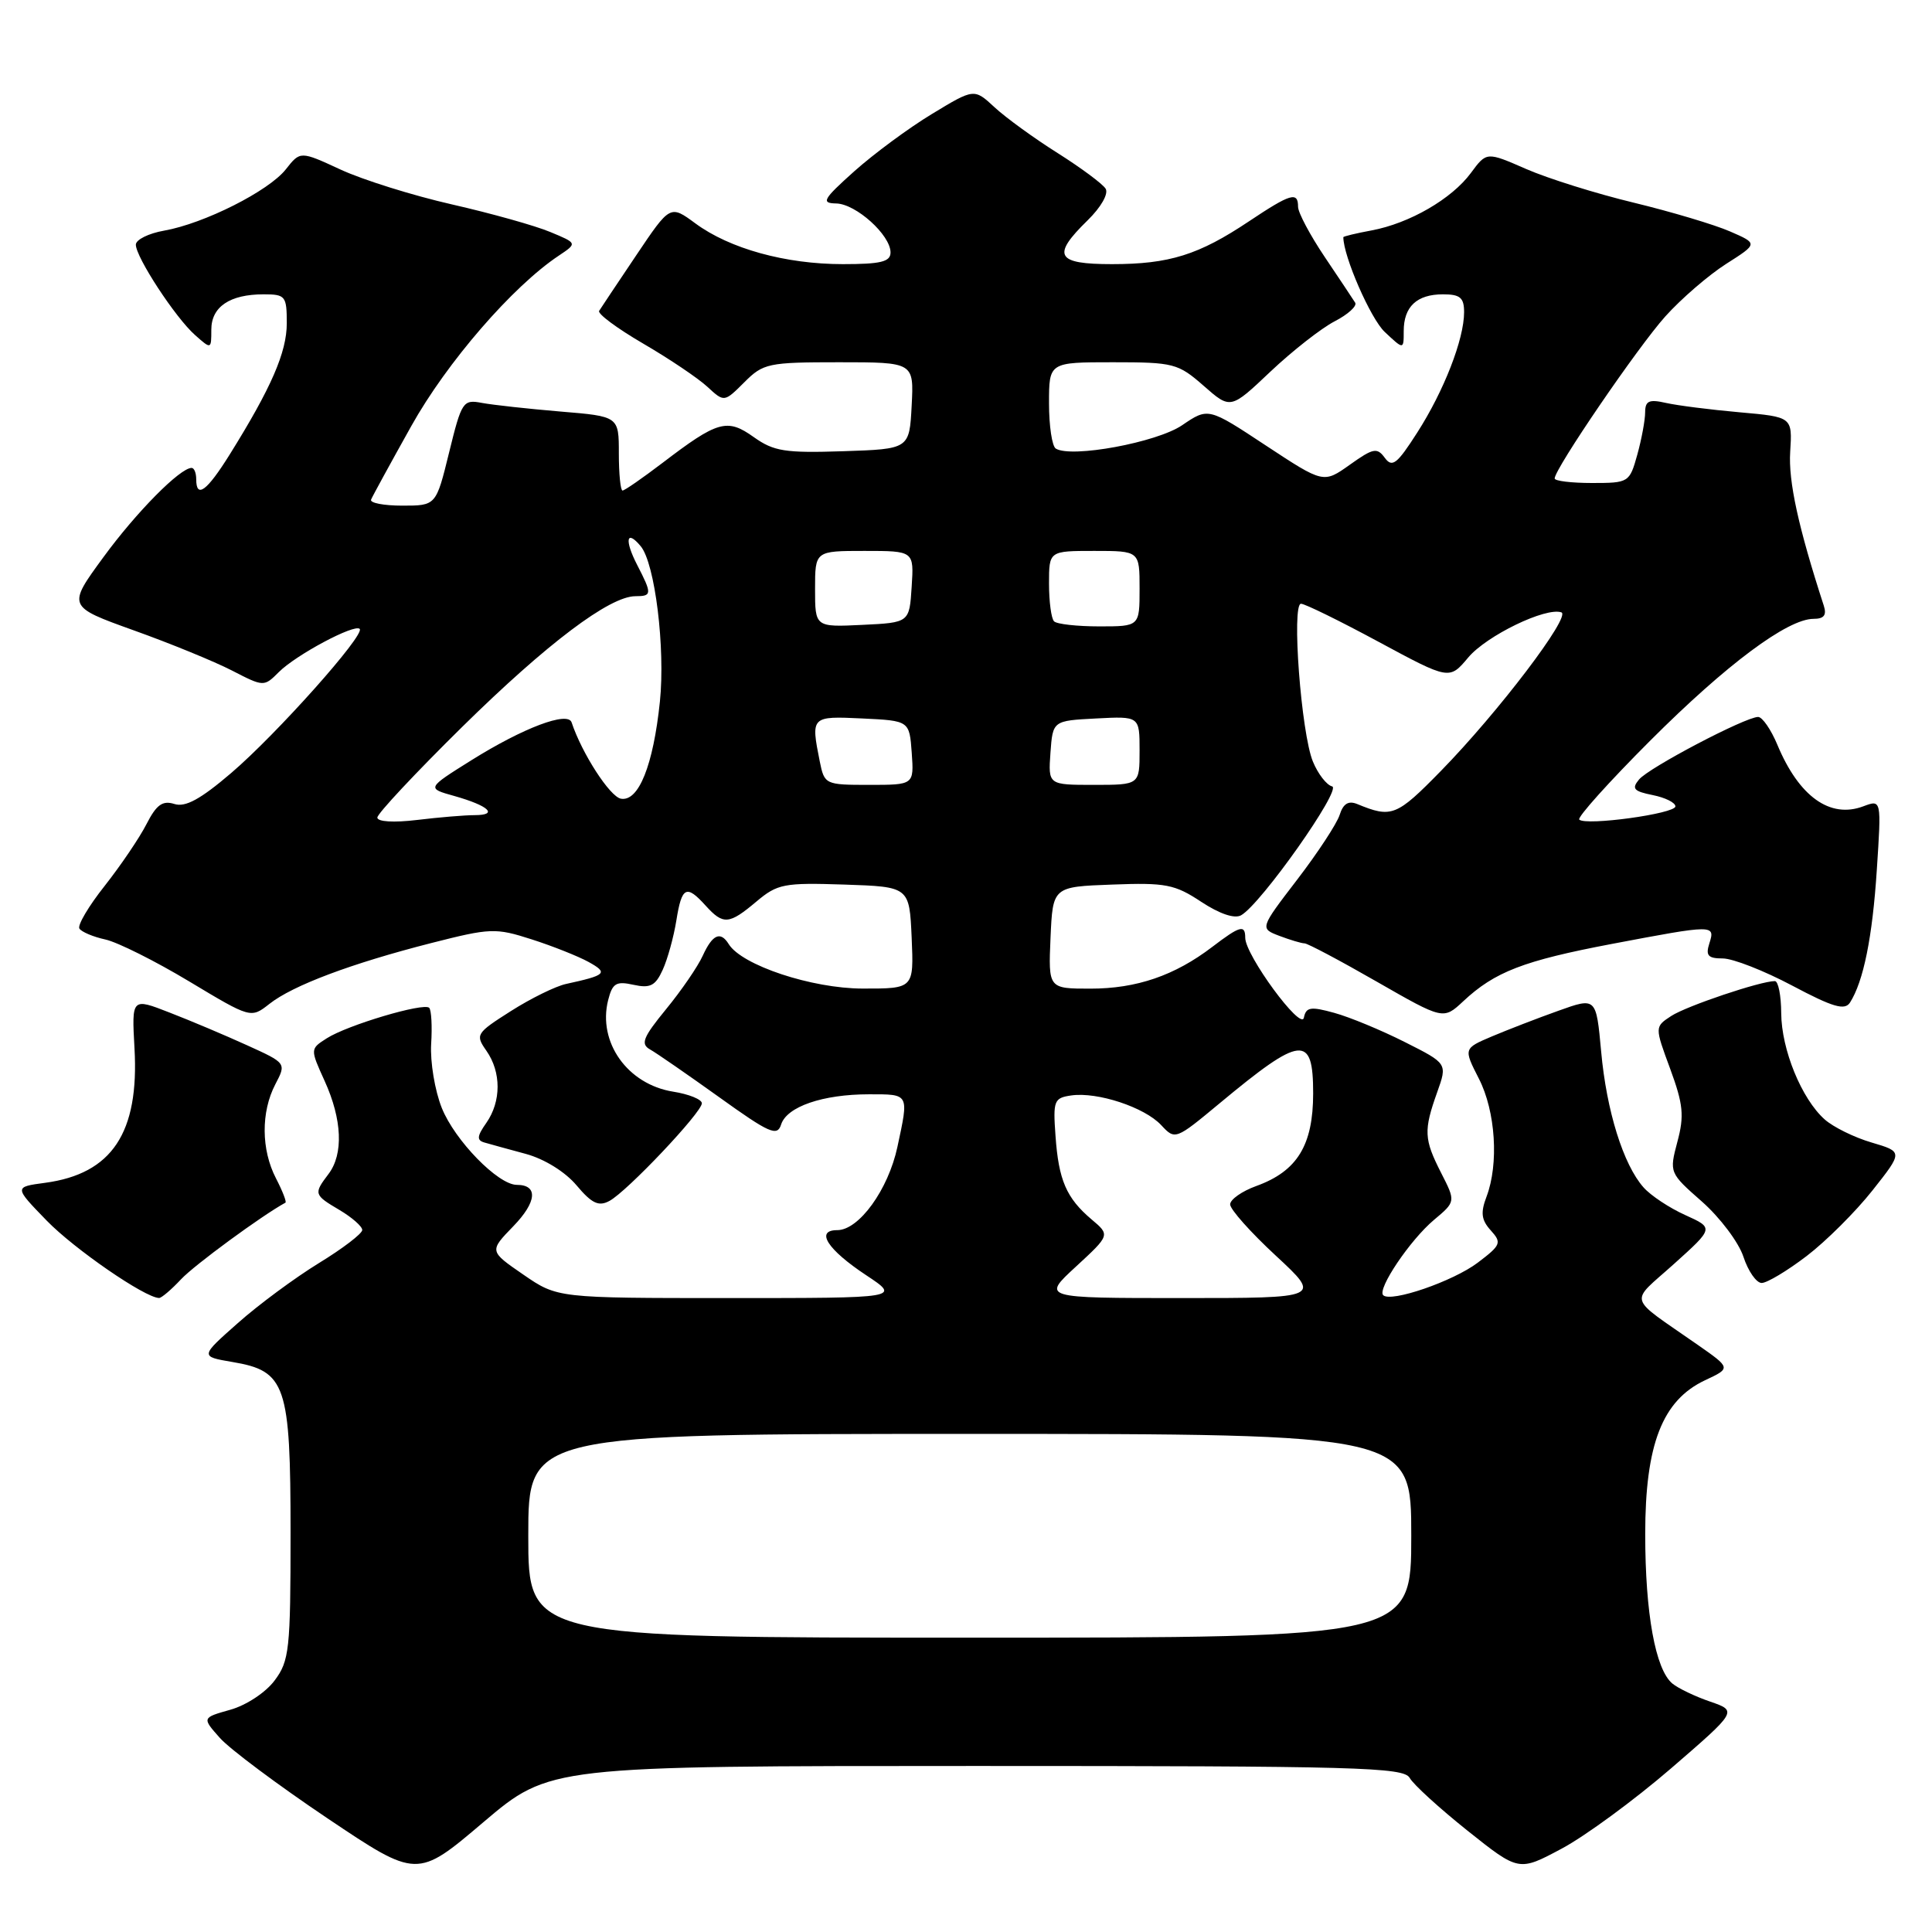 <?xml version="1.0" encoding="UTF-8" standalone="no"?>
<!DOCTYPE svg PUBLIC "-//W3C//DTD SVG 1.1//EN" "http://www.w3.org/Graphics/SVG/1.1/DTD/svg11.dtd" >
<svg xmlns="http://www.w3.org/2000/svg" xmlns:xlink="http://www.w3.org/1999/xlink" version="1.1" viewBox="0 0 256 256">
 <g >
 <path fill="currentColor"
d=" M 129.37 234.00 C 179.91 234.00 185.99 234.17 186.79 235.58 C 187.27 236.45 190.73 239.60 194.46 242.58 C 201.25 247.99 201.25 247.99 206.92 244.96 C 210.04 243.30 216.56 238.51 221.41 234.33 C 230.22 226.72 230.22 226.72 226.60 225.47 C 224.61 224.79 222.36 223.71 221.60 223.08 C 219.35 221.22 218.00 213.77 218.00 203.27 C 218.00 191.38 220.27 185.55 225.93 182.89 C 229.37 181.28 229.37 181.28 224.93 178.18 C 215.48 171.58 215.85 172.84 221.81 167.48 C 227.10 162.72 227.10 162.72 223.30 161.00 C 221.21 160.06 218.72 158.41 217.78 157.34 C 215.10 154.33 212.87 147.19 212.16 139.32 C 211.50 132.14 211.50 132.14 206.50 133.93 C 203.75 134.91 199.80 136.44 197.71 137.32 C 193.92 138.93 193.92 138.93 195.96 142.93 C 198.18 147.26 198.62 154.23 196.97 158.57 C 196.16 160.70 196.29 161.66 197.54 163.04 C 199.01 164.67 198.89 164.98 195.81 167.31 C 192.55 169.78 184.29 172.62 183.28 171.62 C 182.47 170.80 186.84 164.31 190.00 161.65 C 192.90 159.22 192.90 159.22 190.95 155.40 C 188.68 150.94 188.62 149.81 190.44 144.71 C 191.79 140.92 191.79 140.92 186.15 138.08 C 183.04 136.51 178.84 134.77 176.80 134.21 C 173.66 133.34 173.06 133.44 172.77 134.85 C 172.41 136.65 165.00 126.56 165.00 124.26 C 165.00 122.47 164.30 122.67 160.63 125.47 C 155.65 129.27 150.60 131.00 144.49 131.00 C 138.91 131.00 138.91 131.00 139.20 124.25 C 139.50 117.50 139.50 117.50 147.38 117.21 C 154.45 116.94 155.67 117.18 159.16 119.49 C 161.59 121.09 163.58 121.77 164.45 121.28 C 167.08 119.81 177.87 104.51 176.51 104.20 C 175.79 104.03 174.64 102.55 173.97 100.92 C 172.41 97.17 171.12 80.00 172.39 80.00 C 172.90 80.00 177.53 82.27 182.68 85.05 C 192.05 90.10 192.05 90.10 194.55 87.12 C 196.99 84.22 204.82 80.43 206.89 81.14 C 208.23 81.61 198.52 94.39 190.93 102.15 C 185.04 108.17 184.40 108.42 179.84 106.54 C 178.67 106.06 177.98 106.49 177.51 107.98 C 177.14 109.14 174.61 113.00 171.88 116.56 C 166.93 123.02 166.93 123.02 169.53 124.01 C 170.96 124.55 172.46 125.00 172.86 125.00 C 173.26 125.00 177.56 127.28 182.42 130.07 C 191.25 135.13 191.25 135.13 193.88 132.68 C 198.06 128.77 201.87 127.30 213.55 125.08 C 227.16 122.50 227.29 122.50 226.50 125.00 C 225.98 126.62 226.32 127.00 228.28 127.00 C 229.61 127.00 233.75 128.62 237.48 130.60 C 242.87 133.46 244.44 133.92 245.13 132.85 C 246.92 130.05 248.11 124.20 248.69 115.22 C 249.30 105.94 249.30 105.94 246.90 106.84 C 242.50 108.50 238.38 105.56 235.52 98.71 C 234.67 96.67 233.52 95.00 232.96 95.00 C 231.28 95.00 218.47 101.72 217.18 103.29 C 216.17 104.50 216.48 104.85 218.98 105.35 C 220.64 105.68 222.00 106.35 222.00 106.85 C 222.00 107.82 210.12 109.45 209.26 108.60 C 208.97 108.31 213.20 103.60 218.66 98.14 C 228.77 88.03 236.86 82.00 240.31 82.00 C 241.69 82.00 242.07 81.51 241.66 80.25 C 238.29 69.87 236.96 63.79 237.21 59.87 C 237.50 55.25 237.50 55.25 230.50 54.63 C 226.65 54.29 222.26 53.73 220.75 53.39 C 218.51 52.88 218.00 53.11 217.99 54.63 C 217.99 55.66 217.52 58.19 216.95 60.25 C 215.92 63.94 215.82 64.00 210.95 64.00 C 208.23 64.00 206.00 63.73 206.00 63.40 C 206.00 62.12 217.03 45.97 220.66 41.93 C 222.77 39.58 226.40 36.45 228.72 34.97 C 232.95 32.28 232.95 32.28 229.22 30.66 C 227.18 29.77 221.45 28.06 216.50 26.86 C 211.55 25.67 205.13 23.66 202.24 22.40 C 196.98 20.10 196.98 20.10 194.90 22.92 C 192.36 26.36 186.77 29.59 181.75 30.53 C 179.69 30.91 178.00 31.32 178.00 31.43 C 178.00 33.96 181.61 42.22 183.48 43.98 C 186.00 46.35 186.00 46.35 186.00 43.87 C 186.00 40.63 187.74 39.00 191.20 39.00 C 193.48 39.00 194.00 39.44 194.00 41.37 C 194.00 44.95 191.32 51.82 187.79 57.32 C 185.11 61.51 184.47 62.00 183.49 60.66 C 182.47 59.27 181.96 59.37 178.86 61.58 C 175.37 64.06 175.37 64.06 167.73 59.03 C 160.10 53.99 160.10 53.99 156.63 56.35 C 153.27 58.63 141.97 60.72 139.90 59.44 C 139.40 59.13 139.00 56.43 139.00 53.44 C 139.00 48.00 139.00 48.00 147.47 48.00 C 155.52 48.00 156.10 48.15 159.49 51.12 C 163.05 54.25 163.05 54.25 168.33 49.25 C 171.24 46.50 175.07 43.50 176.84 42.58 C 178.61 41.67 179.84 40.55 179.57 40.11 C 179.30 39.67 177.48 36.95 175.54 34.06 C 173.59 31.16 172.00 28.17 172.00 27.40 C 172.00 25.35 171.02 25.64 165.49 29.33 C 158.83 33.78 154.94 35.00 147.35 35.00 C 139.94 35.00 139.31 33.89 144.11 29.20 C 145.90 27.45 146.91 25.67 146.50 25.00 C 146.10 24.36 143.24 22.24 140.14 20.28 C 137.04 18.33 133.28 15.60 131.79 14.22 C 129.08 11.71 129.08 11.71 123.49 15.10 C 120.41 16.96 115.78 20.39 113.19 22.70 C 109.04 26.42 108.77 26.92 110.80 26.96 C 113.41 27.01 118.00 31.14 118.00 33.45 C 118.00 34.69 116.71 35.00 111.68 35.00 C 104.09 35.00 96.68 32.95 92.14 29.60 C 88.80 27.14 88.80 27.14 84.31 33.82 C 81.84 37.49 79.63 40.81 79.39 41.19 C 79.15 41.57 81.78 43.52 85.23 45.53 C 88.68 47.54 92.50 50.11 93.73 51.25 C 95.96 53.31 95.96 53.31 98.62 50.66 C 101.13 48.14 101.79 48.00 111.19 48.00 C 121.10 48.00 121.10 48.00 120.80 53.75 C 120.50 59.50 120.50 59.50 111.71 59.79 C 104.02 60.04 102.54 59.81 99.88 57.92 C 96.34 55.39 95.10 55.75 87.74 61.37 C 85.12 63.36 82.76 65.00 82.49 65.00 C 82.22 65.00 82.00 62.79 82.00 60.09 C 82.00 55.17 82.00 55.17 74.25 54.53 C 69.99 54.17 65.32 53.66 63.87 53.39 C 61.35 52.91 61.17 53.19 59.51 59.95 C 57.78 67.00 57.78 67.00 53.31 67.00 C 50.85 67.00 48.98 66.64 49.17 66.20 C 49.35 65.76 51.75 61.37 54.50 56.45 C 59.22 48.00 67.93 37.94 74.05 33.87 C 76.50 32.23 76.50 32.23 72.91 30.74 C 70.94 29.91 65.08 28.27 59.90 27.09 C 54.71 25.91 48.07 23.83 45.13 22.47 C 39.79 20.00 39.79 20.00 37.87 22.44 C 35.61 25.31 27.06 29.62 21.75 30.56 C 19.69 30.92 18.00 31.76 18.00 32.42 C 18.00 34.08 23.25 42.11 25.85 44.40 C 27.99 46.30 28.00 46.30 28.00 43.69 C 28.00 40.65 30.45 39.00 34.93 39.00 C 37.82 39.00 38.00 39.22 38.00 42.83 C 38.00 46.67 35.94 51.40 30.44 60.22 C 27.41 65.08 26.00 66.12 26.00 63.50 C 26.00 62.67 25.73 62.00 25.39 62.00 C 23.86 62.00 18.06 67.87 13.71 73.82 C 8.92 80.36 8.92 80.36 17.71 83.52 C 22.55 85.25 28.41 87.65 30.74 88.85 C 34.95 91.02 34.98 91.02 36.95 89.05 C 39.23 86.77 46.97 82.64 47.66 83.33 C 48.42 84.09 36.63 97.31 30.62 102.44 C 26.56 105.91 24.56 107.00 23.10 106.53 C 21.54 106.04 20.73 106.62 19.41 109.20 C 18.49 111.01 15.99 114.69 13.88 117.37 C 11.76 120.04 10.25 122.59 10.52 123.04 C 10.80 123.48 12.35 124.14 13.97 124.49 C 15.59 124.85 20.59 127.35 25.08 130.05 C 33.24 134.95 33.24 134.95 35.70 133.02 C 38.81 130.57 46.53 127.67 57.14 124.96 C 64.99 122.96 65.66 122.93 70.45 124.47 C 73.23 125.36 76.62 126.71 78.00 127.47 C 80.63 128.93 80.33 129.22 75.00 130.38 C 73.62 130.68 70.34 132.29 67.70 133.97 C 63.07 136.91 62.96 137.10 64.45 139.23 C 66.43 142.06 66.43 145.94 64.44 148.79 C 63.20 150.55 63.15 151.09 64.19 151.39 C 64.91 151.60 67.38 152.28 69.68 152.90 C 72.14 153.57 74.90 155.28 76.40 157.07 C 78.42 159.47 79.33 159.90 80.75 159.13 C 83.08 157.89 93.00 147.40 93.00 146.19 C 93.00 145.68 91.29 144.98 89.19 144.65 C 83.15 143.68 79.18 138.10 80.58 132.53 C 81.15 130.28 81.64 129.98 83.94 130.49 C 86.16 130.98 86.85 130.62 87.81 128.51 C 88.46 127.09 89.27 124.15 89.62 121.97 C 90.34 117.47 90.94 117.17 93.50 120.00 C 95.84 122.58 96.59 122.52 100.23 119.46 C 103.02 117.11 103.88 116.95 111.87 117.21 C 120.50 117.50 120.50 117.50 120.80 124.25 C 121.09 131.00 121.09 131.00 114.30 130.99 C 107.56 130.98 98.29 127.90 96.56 125.10 C 95.47 123.34 94.41 123.81 93.12 126.63 C 92.47 128.07 90.28 131.26 88.26 133.72 C 85.19 137.47 84.85 138.34 86.14 139.06 C 86.98 139.53 91.10 142.38 95.29 145.38 C 101.96 150.17 102.99 150.62 103.50 149.01 C 104.25 146.64 109.01 145.00 115.15 145.00 C 120.52 145.00 120.44 144.85 118.91 151.98 C 117.70 157.63 113.82 163.00 110.94 163.00 C 107.99 163.00 109.63 165.57 114.77 168.97 C 119.34 172.00 119.34 172.00 96.60 172.00 C 73.86 172.00 73.86 172.00 69.34 168.89 C 64.82 165.78 64.82 165.78 68.02 162.48 C 71.14 159.26 71.33 157.00 68.48 157.00 C 66.00 157.00 60.26 151.11 58.54 146.81 C 57.62 144.51 56.99 140.71 57.13 138.35 C 57.28 135.99 57.16 133.83 56.87 133.54 C 56.15 132.82 46.03 135.83 43.30 137.58 C 41.09 138.99 41.09 138.99 43.02 143.24 C 45.34 148.35 45.53 152.92 43.53 155.56 C 41.54 158.19 41.58 158.32 45.00 160.34 C 46.65 161.32 48.00 162.51 48.00 162.98 C 48.00 163.46 45.41 165.44 42.25 167.37 C 39.09 169.31 34.25 172.88 31.51 175.32 C 26.51 179.74 26.51 179.74 30.79 180.47 C 37.89 181.66 38.50 183.47 38.50 203.13 C 38.50 218.57 38.34 220.07 36.39 222.67 C 35.22 224.25 32.63 225.96 30.52 226.55 C 26.76 227.61 26.76 227.61 29.13 230.28 C 30.43 231.75 36.85 236.54 43.38 240.93 C 55.27 248.91 55.27 248.91 64.05 241.45 C 72.84 234.00 72.84 234.00 129.37 234.00 Z  M 24.00 169.50 C 25.76 167.62 34.69 161.07 37.82 159.36 C 38.00 159.27 37.44 157.82 36.57 156.14 C 34.60 152.34 34.57 147.35 36.48 143.68 C 37.95 140.87 37.95 140.87 32.73 138.50 C 29.85 137.19 25.24 135.24 22.47 134.17 C 17.45 132.21 17.45 132.21 17.82 138.89 C 18.46 150.10 14.84 155.54 5.97 156.73 C 1.86 157.28 1.86 157.28 6.18 161.73 C 9.85 165.51 19.21 171.96 21.08 171.99 C 21.39 172.00 22.71 170.88 24.00 169.50 Z  M 239.39 166.43 C 241.96 164.47 245.89 160.55 248.11 157.74 C 252.16 152.62 252.16 152.62 248.00 151.39 C 245.71 150.72 242.91 149.34 241.78 148.33 C 238.72 145.61 236.05 139.07 236.02 134.25 C 236.01 131.91 235.63 130.00 235.18 130.00 C 233.27 130.00 223.48 133.30 221.45 134.62 C 219.25 136.06 219.25 136.06 221.31 141.63 C 223.04 146.34 223.19 147.84 222.26 151.30 C 221.18 155.38 221.20 155.42 225.52 159.22 C 227.91 161.33 230.38 164.61 231.01 166.52 C 231.64 168.44 232.73 170.00 233.43 170.00 C 234.14 170.00 236.82 168.39 239.39 166.43 Z  M 70.00 203.50 C 70.00 190.00 70.00 190.00 128.50 190.00 C 187.00 190.00 187.00 190.00 187.00 203.50 C 187.00 217.00 187.00 217.00 128.50 217.00 C 70.00 217.00 70.00 217.00 70.00 203.50 Z  M 142.57 167.83 C 147.10 163.65 147.10 163.65 144.64 161.58 C 141.30 158.75 140.27 156.38 139.86 150.50 C 139.52 145.83 139.66 145.48 141.96 145.15 C 145.43 144.66 151.66 146.72 153.86 149.08 C 155.71 151.07 155.76 151.05 161.61 146.19 C 172.45 137.18 174.00 137.02 174.00 144.87 C 174.00 151.75 171.89 155.19 166.47 157.15 C 164.56 157.84 163.00 158.94 163.00 159.59 C 163.00 160.25 165.73 163.31 169.06 166.39 C 175.11 172.00 175.11 172.00 156.58 172.00 C 138.04 172.00 138.04 172.00 142.57 167.83 Z  M 50.00 108.33 C 50.00 107.81 55.06 102.41 61.25 96.31 C 72.47 85.27 80.78 79.00 84.20 79.00 C 86.40 79.00 86.41 78.70 84.43 74.86 C 82.72 71.55 83.00 70.09 84.90 72.38 C 86.79 74.65 88.17 85.87 87.44 92.97 C 86.56 101.42 84.62 106.26 82.27 105.83 C 80.81 105.56 77.11 99.84 75.74 95.72 C 75.24 94.21 69.35 96.43 62.47 100.73 C 56.53 104.45 56.53 104.45 60.19 105.47 C 64.76 106.76 66.09 108.00 62.92 108.01 C 61.59 108.01 58.14 108.30 55.25 108.65 C 52.18 109.02 50.00 108.89 50.00 108.33 Z  M 108.62 100.88 C 107.43 94.91 107.47 94.88 114.25 95.20 C 120.50 95.50 120.50 95.50 120.81 99.75 C 121.11 104.00 121.11 104.00 115.18 104.00 C 109.34 104.00 109.24 103.95 108.62 100.88 Z  M 139.19 99.75 C 139.50 95.50 139.50 95.50 145.25 95.20 C 151.00 94.90 151.00 94.90 151.00 99.45 C 151.00 104.00 151.00 104.00 144.94 104.00 C 138.89 104.00 138.89 104.00 139.19 99.75 Z  M 108.00 78.05 C 108.00 73.00 108.00 73.00 114.55 73.00 C 121.11 73.00 121.11 73.00 120.80 77.75 C 120.50 82.50 120.50 82.50 114.25 82.80 C 108.00 83.10 108.00 83.10 108.00 78.05 Z  M 139.67 82.33 C 139.30 81.97 139.00 79.72 139.00 77.33 C 139.00 73.00 139.00 73.00 145.00 73.00 C 151.00 73.00 151.00 73.00 151.00 78.00 C 151.00 83.00 151.00 83.00 145.67 83.00 C 142.73 83.00 140.03 82.70 139.67 82.33 Z "/>
</g>
</svg>